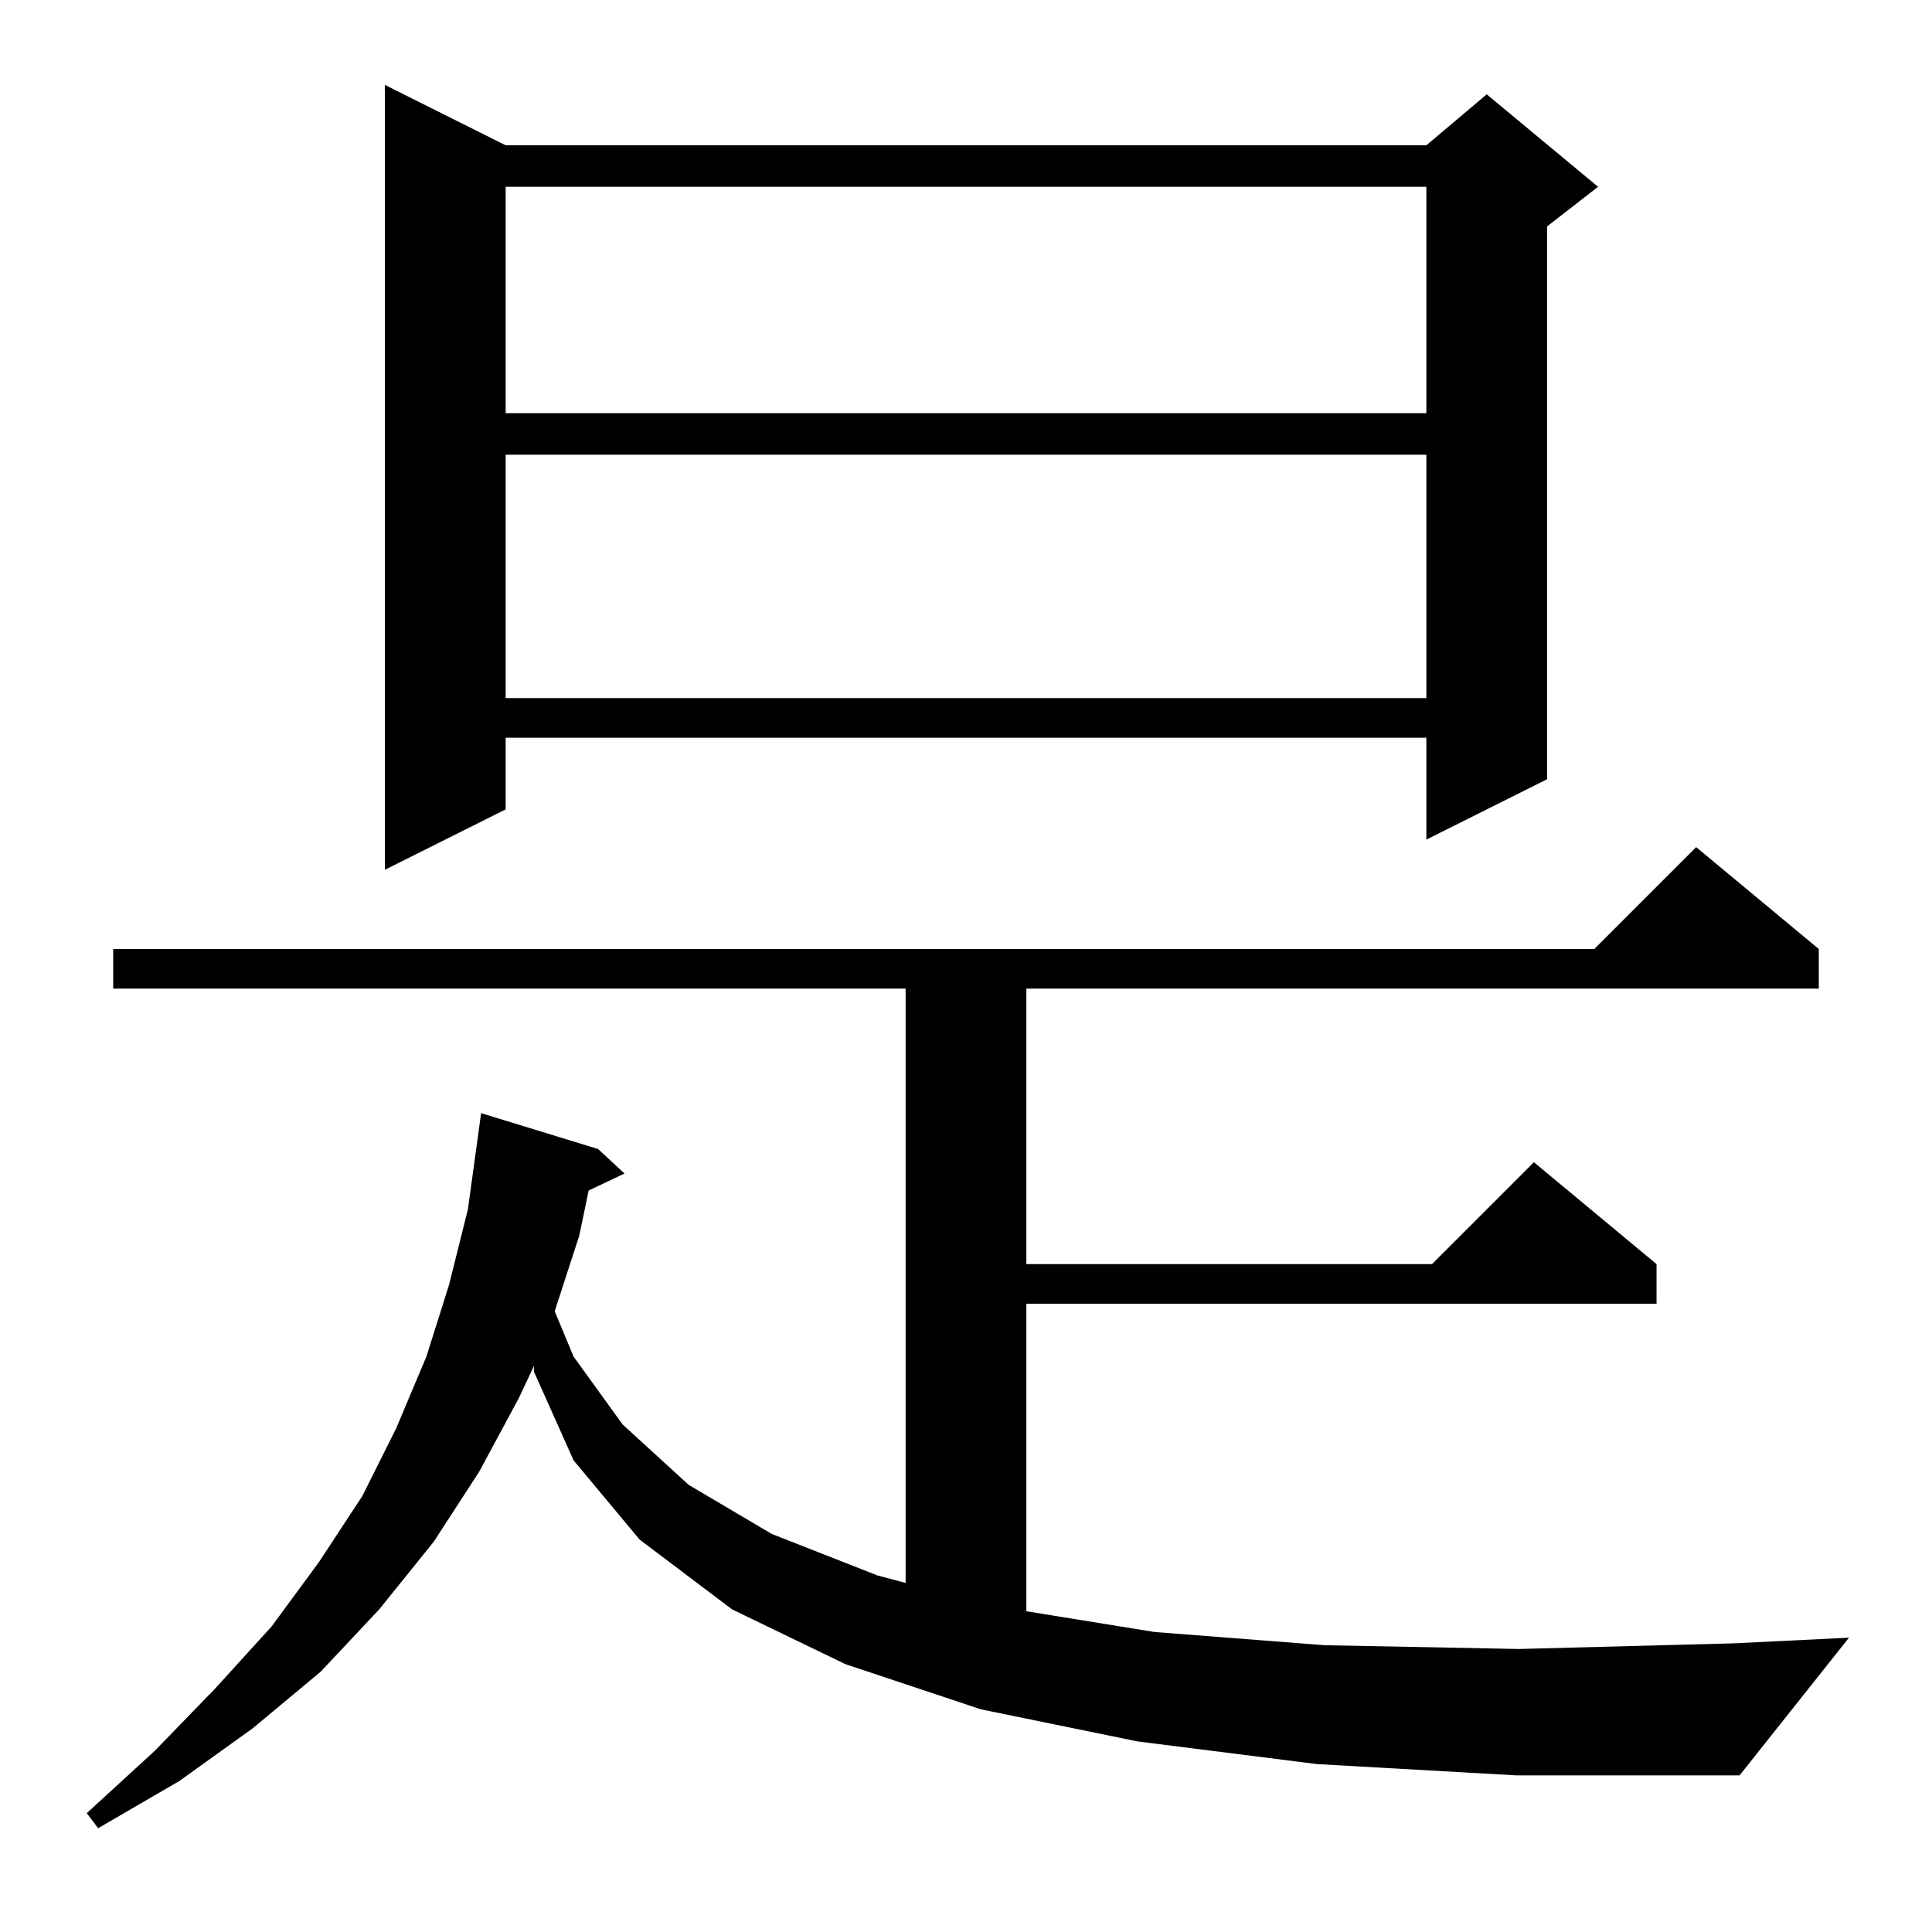 <?xml version="1.0" standalone="no"?>
<!DOCTYPE svg PUBLIC "-//W3C//DTD SVG 1.1//EN" "http://www.w3.org/Graphics/SVG/1.1/DTD/svg11.dtd" >
<svg xmlns="http://www.w3.org/2000/svg" xmlns:xlink="http://www.w3.org/1999/xlink" version="1.1" viewBox="0 -144 1024 1024">
  <g transform="matrix(1 0 0 -1 0 880)">
   <path fill="currentColor"
d="M698 89l-95 12l-83 17l-72 24l-60 29l-49 37l-35 42l-21 47v3l-8 -17l-21 -39l-24 -37l-29 -36l-31 -33l-36 -30l-39 -28l-43 -25l-6 8l36 33l32 33l30 33l25 34l23 35l18 36l16 38l12 38l10 40l7 51l62 -19l14 -13l-19 -9l-5 -24l-13 -40l10 -24l26 -36l35 -32l44 -26
l56 -22l15 -4v315h-420v21h785l54 54l65 -54v-21h-420v-146h215l54 54l65 -54v-21h-334v-163l68 -11l90 -7l103 -2l114 3l61 3l-58 -73h-118zM268 947h488l32 27l59 -49l-27 -21v-293l-64 -32v54h-488v-38l-64 -32v416zM268 783v-129h488v129h-488zM268 925v-120h488v120
h-488z" />
  </g>

</svg>
